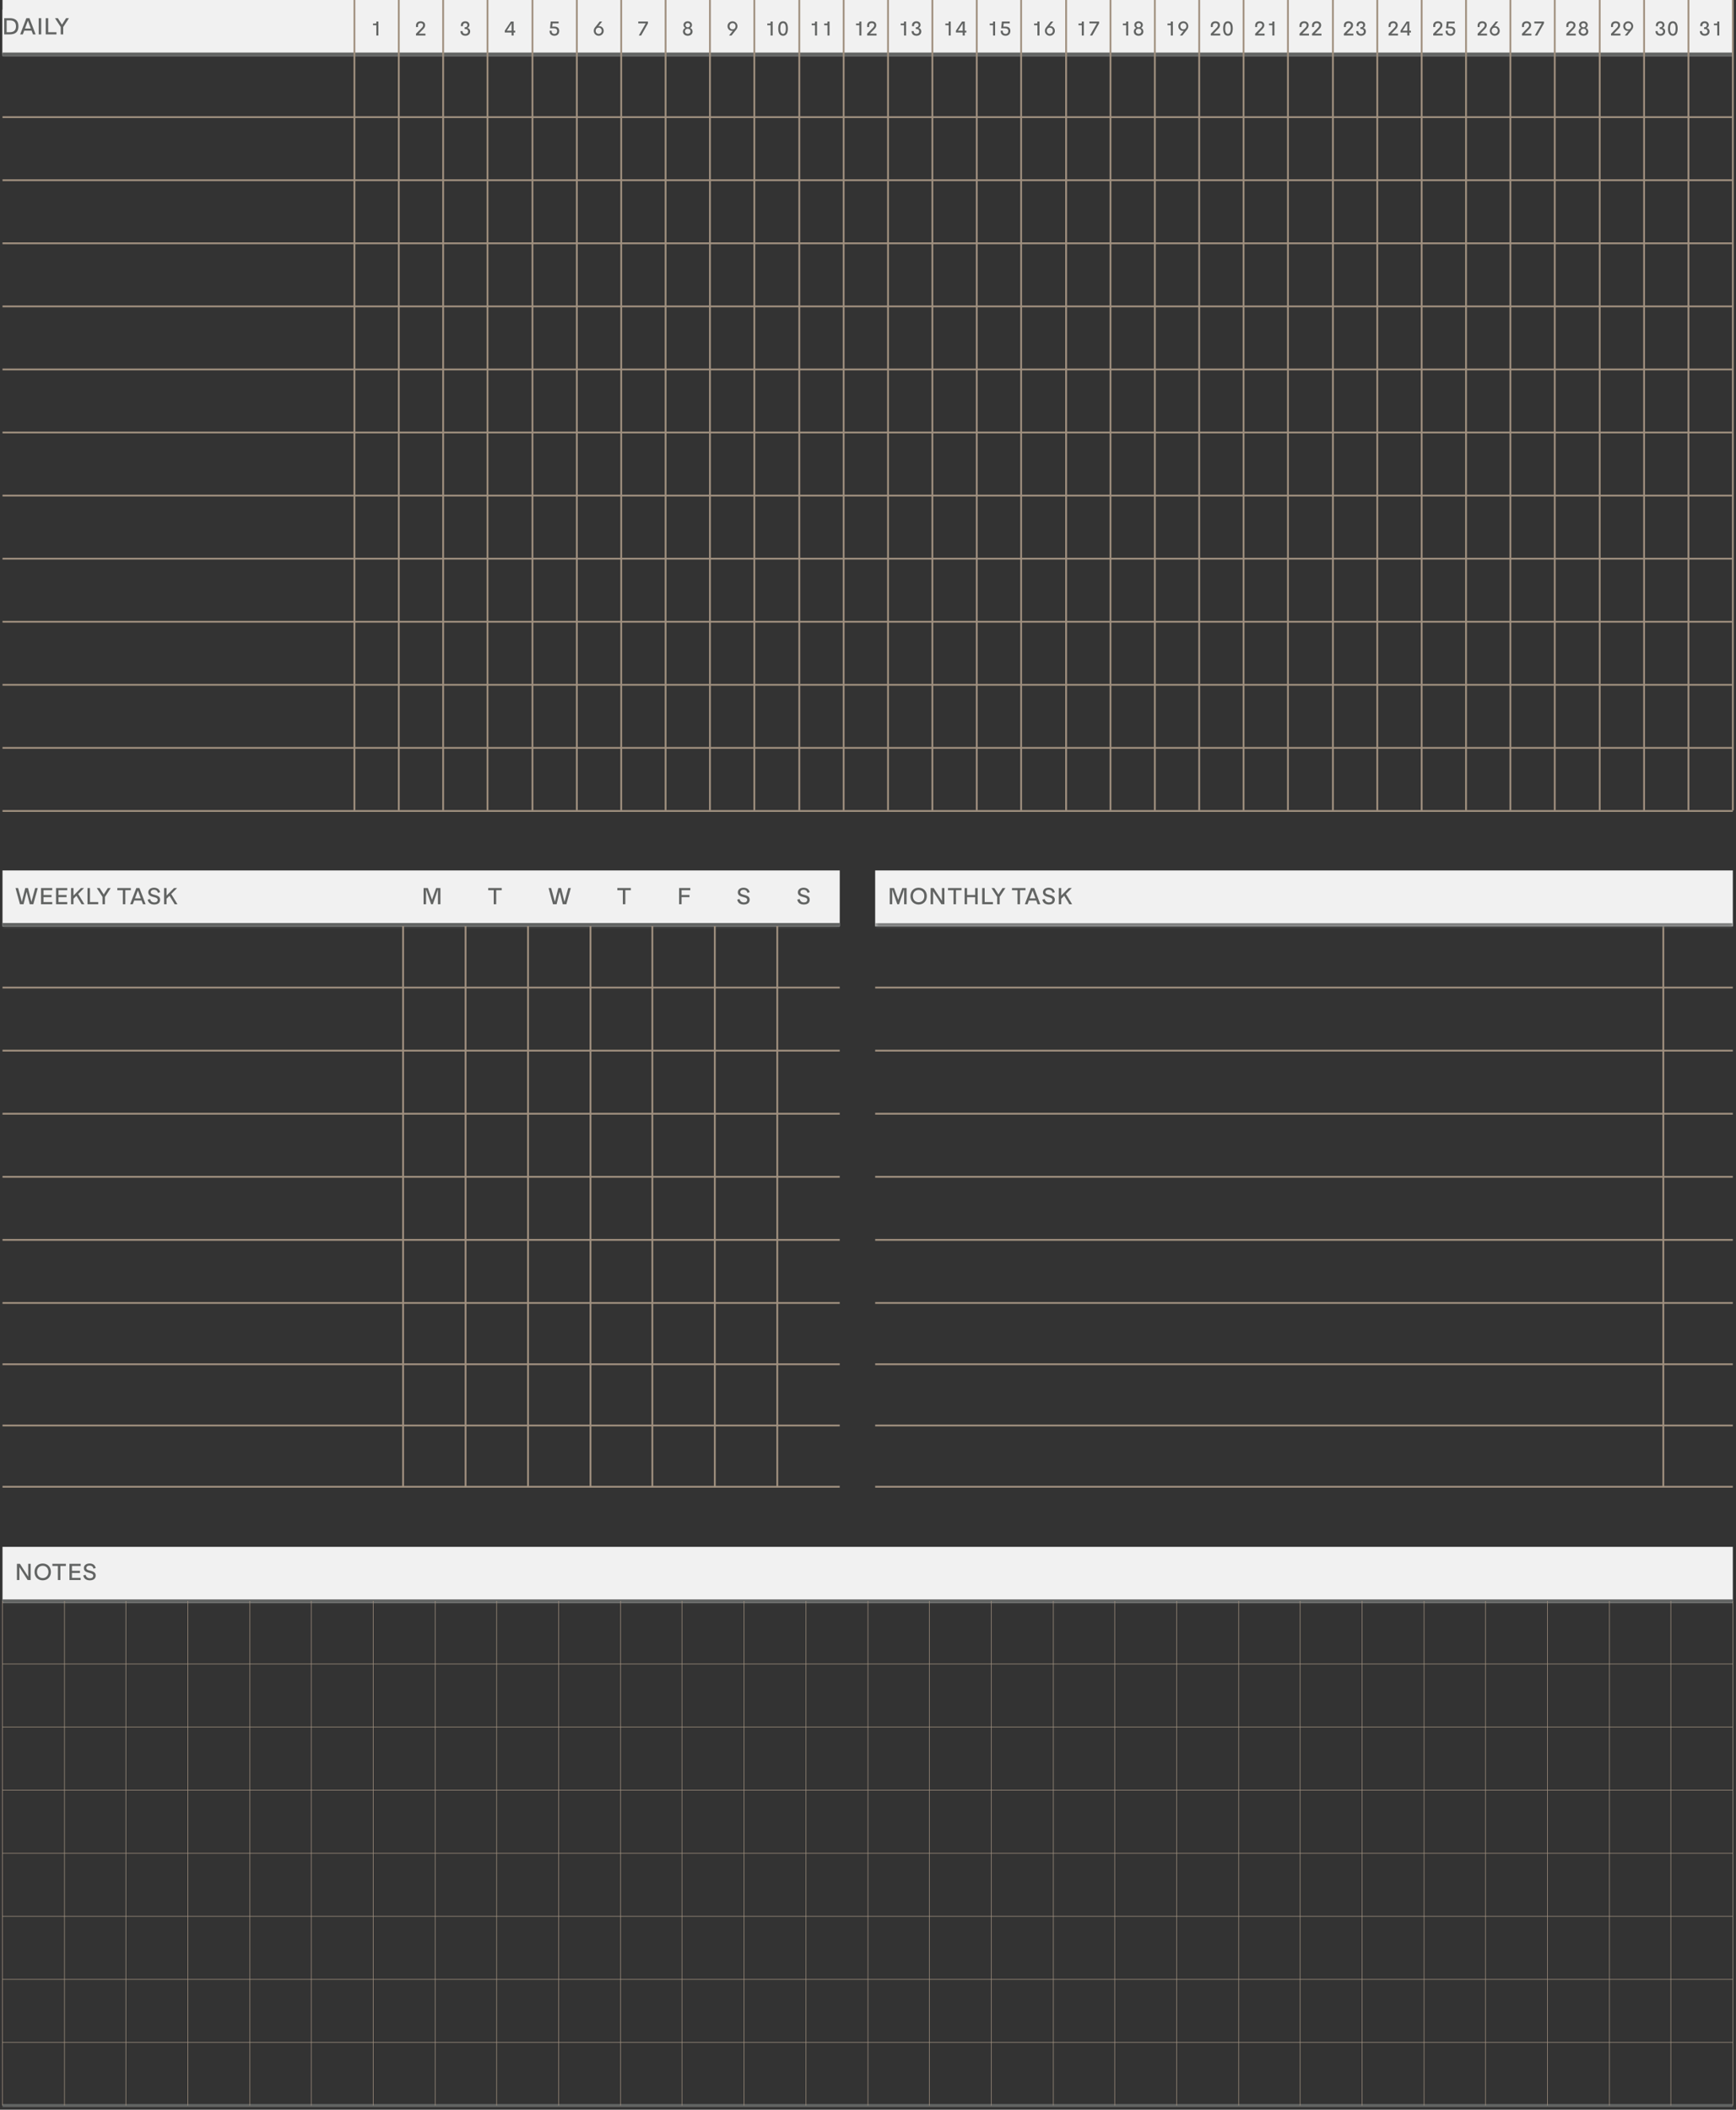 <svg width="558" height="678" viewBox="0 0 558 678" fill="none" xmlns="http://www.w3.org/2000/svg">
<rect x="0" y="0" width="558" height="678" fill="#333333" stroke="none"/>
<rect x="0.804" y="3.089" width="549.614" height="14.093" fill="#F1F1F1"/>
<mask id="path-2-inside-1_526_4118" fill="white">
<path d="M0.804 0H556.981V17.954H0.804V0Z"/>
</mask>
<path d="M0.804 0H556.981V17.954H0.804V0Z" fill="#F1F1F1"/>
<path d="M556.981 16.988H0.804V18.919H556.981V16.988Z" fill="#626463" mask="url(#path-2-inside-1_526_4118)"/>
<path d="M0.805 17.375H556.982" stroke="#626463" stroke-width="0.965"/>
<path d="M0.805 37.646H556.982" stroke="#A0907F" stroke-width="0.579"/>
<path d="M0.805 57.916H556.982" stroke="#A0907F" stroke-width="0.579"/>
<path d="M0.805 78.186H556.982" stroke="#A0907F" stroke-width="0.579"/>
<path d="M0.805 98.457H556.982" stroke="#A0907F" stroke-width="0.579"/>
<path d="M0.805 118.727H556.982" stroke="#A0907F" stroke-width="0.579"/>
<path d="M0.805 138.997H556.982" stroke="#A0907F" stroke-width="0.579"/>
<path d="M0.805 159.268H556.982" stroke="#A0907F" stroke-width="0.579"/>
<path d="M0.805 179.538H556.982" stroke="#A0907F" stroke-width="0.579"/>
<path d="M0.805 199.808H556.982" stroke="#A0907F" stroke-width="0.579"/>
<path d="M0.805 220.078H556.982" stroke="#A0907F" stroke-width="0.579"/>
<path d="M0.805 240.349H556.982" stroke="#A0907F" stroke-width="0.579"/>
<path d="M0.805 260.619H556.982" stroke="#A0907F" stroke-width="0.579"/>
<path d="M3.113 11.055H1.344V5.842H3.113C4.958 5.842 5.931 6.653 5.931 8.445C5.931 10.252 4.943 11.055 3.113 11.055ZM2.14 6.545V10.352H3.113C4.433 10.352 5.136 9.757 5.136 8.445C5.136 7.116 4.402 6.545 3.113 6.545H2.14ZM11.451 11.055H10.601L10.153 9.85H7.783L7.335 11.055H6.485L8.47 5.842H9.466L11.451 11.055ZM8.972 6.645L8.03 9.178H9.906L8.972 6.645ZM13.243 11.055H12.447V5.842H13.243V11.055ZM18.148 11.055H14.696V5.842H15.492V10.352H18.148V11.055ZM21.24 5.842H22.166L20.313 8.692V11.055H19.518V8.676L17.672 5.842H18.591L19.919 7.92L21.24 5.842Z" fill="#626463"/>
<path d="M120.965 7.33V6.925H121.623V11.406H120.965V8.113H119.897V7.562H120.733C120.879 7.562 120.965 7.476 120.965 7.33Z" fill="#626463"/>
<path d="M136.023 9.361L134.602 10.815H136.747V11.406H133.712V10.835L135.532 8.989C135.837 8.677 135.996 8.425 135.996 8.113C135.996 7.688 135.704 7.429 135.226 7.429C134.669 7.429 134.35 7.728 134.35 8.292C134.35 8.405 134.363 8.518 134.39 8.644L133.752 8.731C133.726 8.558 133.706 8.405 133.706 8.259C133.706 7.369 134.27 6.838 135.2 6.838C136.056 6.838 136.647 7.323 136.647 8.093C136.647 8.531 136.488 8.89 136.023 9.361Z" fill="#626463"/>
<path d="M149.606 11.486C148.596 11.486 148.005 10.935 148.005 9.999H148.676C148.683 10.563 149.028 10.895 149.592 10.895C150.103 10.895 150.455 10.583 150.455 10.112C150.455 9.627 150.117 9.315 149.526 9.315H149.347V8.77H149.473C149.951 8.77 150.25 8.492 150.25 8.073C150.25 7.682 149.971 7.423 149.552 7.423C149.108 7.423 148.796 7.721 148.796 8.193C148.796 8.259 148.802 8.332 148.815 8.405L148.165 8.438C148.145 8.339 148.138 8.246 148.138 8.16C148.138 7.369 148.703 6.838 149.559 6.838C150.369 6.838 150.887 7.35 150.887 8C150.887 8.511 150.568 8.85 150.236 8.976C150.721 9.089 151.126 9.461 151.126 10.112C151.126 10.915 150.515 11.486 149.606 11.486Z" fill="#626463"/>
<path d="M165.093 9.866H165.604V10.45H165.093V11.406H164.435V10.45H162.251V9.859L164.21 6.925H165.093V9.866ZM164.435 7.516L162.915 9.866H164.435V7.516Z" fill="#626463"/>
<path d="M177.501 8.551H178.178C179.141 8.551 179.752 8.996 179.752 9.939C179.752 10.882 179.141 11.486 178.218 11.486C177.262 11.486 176.651 10.935 176.651 10.039V9.859H177.302V9.985C177.302 10.556 177.634 10.895 178.231 10.895C178.769 10.895 179.094 10.517 179.094 9.979C179.094 9.275 178.53 9.096 177.972 9.096H176.804L177.023 6.925H179.553V7.509H177.614L177.501 8.551Z" fill="#626463"/>
<path d="M192.585 8.405C193.395 8.405 194.052 9.029 194.052 9.912C194.052 10.802 193.329 11.486 192.439 11.486C191.536 11.486 190.852 10.775 190.852 9.906C190.852 9.514 190.985 9.142 191.257 8.804L192.758 6.925H193.554L192.333 8.425C192.419 8.412 192.499 8.405 192.585 8.405ZM193.408 9.899C193.415 9.335 193.023 8.89 192.432 8.89C191.861 8.89 191.476 9.315 191.47 9.886C191.456 10.437 191.835 10.895 192.426 10.895C192.997 10.895 193.402 10.45 193.408 9.899Z" fill="#626463"/>
<path d="M205.159 7.509V6.925H208.273V7.509L206.089 11.406H205.332L207.556 7.509H205.159Z" fill="#626463"/>
<path d="M221.066 11.486C220.176 11.486 219.519 10.941 219.519 10.132C219.519 9.594 219.817 9.175 220.289 8.976C219.93 8.79 219.698 8.445 219.698 8.02C219.698 7.336 220.276 6.838 221.066 6.838C221.849 6.838 222.427 7.343 222.427 8.02C222.427 8.445 222.194 8.784 221.849 8.976C222.321 9.182 222.613 9.6 222.613 10.132C222.613 10.941 221.955 11.486 221.066 11.486ZM221.066 8.784C221.491 8.784 221.803 8.478 221.803 8.08C221.803 7.688 221.484 7.403 221.066 7.403C220.641 7.403 220.329 7.688 220.329 8.08C220.329 8.485 220.641 8.784 221.066 8.784ZM221.066 10.895C221.577 10.895 221.955 10.55 221.955 10.058C221.955 9.56 221.584 9.235 221.066 9.235C220.548 9.235 220.176 9.56 220.176 10.058C220.176 10.55 220.554 10.895 221.066 10.895Z" fill="#626463"/>
<path d="M235.457 6.845C236.36 6.845 237.044 7.555 237.044 8.425C237.044 8.817 236.911 9.182 236.639 9.527L235.139 11.406H234.342L235.557 9.906C235.477 9.919 235.391 9.926 235.311 9.926C234.501 9.926 233.844 9.295 233.844 8.412C233.844 7.529 234.568 6.845 235.457 6.845ZM236.427 8.445C236.44 7.894 236.061 7.429 235.471 7.429C234.9 7.429 234.495 7.881 234.488 8.425C234.481 8.989 234.873 9.441 235.464 9.441C236.035 9.441 236.42 9.009 236.427 8.445Z" fill="#626463"/>
<path d="M247.697 7.33V6.925H248.355V11.406H247.697V8.113H246.628V7.562H247.465C247.611 7.562 247.697 7.476 247.697 7.33ZM251.699 11.486C250.703 11.486 250.152 10.716 250.152 9.162C250.152 7.602 250.696 6.838 251.699 6.838C252.695 6.838 253.246 7.602 253.246 9.162C253.246 10.709 252.695 11.486 251.699 11.486ZM251.699 10.895C252.263 10.895 252.589 10.344 252.589 9.162C252.589 7.974 252.27 7.436 251.699 7.436C251.128 7.436 250.809 7.967 250.809 9.162C250.809 10.351 251.134 10.895 251.699 10.895Z" fill="#626463"/>
<path d="M261.959 7.33V6.925H262.616V11.406H261.959V8.113H260.89V7.562H261.727C261.873 7.562 261.959 7.476 261.959 7.33ZM265.974 7.33V6.925H266.631V11.406H265.974V8.113H264.905V7.562H265.741C265.888 7.562 265.974 7.476 265.974 7.33Z" fill="#626463"/>
<path d="M276.219 7.33V6.925H276.876V11.406H276.219V8.113H275.15V7.562H275.986C276.133 7.562 276.219 7.476 276.219 7.33ZM281.03 9.361L279.61 10.815H281.754V11.406H278.72V10.835L280.539 8.989C280.844 8.677 281.004 8.425 281.004 8.113C281.004 7.688 280.712 7.429 280.234 7.429C279.676 7.429 279.357 7.728 279.357 8.292C279.357 8.405 279.37 8.518 279.397 8.644L278.76 8.731C278.733 8.558 278.713 8.405 278.713 8.259C278.713 7.369 279.278 6.838 280.207 6.838C281.064 6.838 281.654 7.323 281.654 8.093C281.654 8.531 281.495 8.89 281.03 9.361Z" fill="#626463"/>
<path d="M290.578 7.33V6.925H291.236V11.406H290.578V8.113H289.509V7.562H290.346C290.492 7.562 290.578 7.476 290.578 7.33ZM294.613 11.486C293.604 11.486 293.013 10.935 293.013 9.999H293.683C293.69 10.563 294.035 10.895 294.6 10.895C295.111 10.895 295.463 10.583 295.463 10.112C295.463 9.627 295.124 9.315 294.533 9.315H294.354V8.77H294.48C294.958 8.77 295.257 8.492 295.257 8.073C295.257 7.682 294.978 7.423 294.56 7.423C294.115 7.423 293.803 7.721 293.803 8.193C293.803 8.259 293.81 8.332 293.823 8.405L293.172 8.438C293.152 8.339 293.146 8.246 293.146 8.16C293.146 7.369 293.71 6.838 294.566 6.838C295.376 6.838 295.894 7.35 295.894 8C295.894 8.511 295.576 8.85 295.244 8.976C295.728 9.089 296.133 9.461 296.133 10.112C296.133 10.915 295.523 11.486 294.613 11.486Z" fill="#626463"/>
<path d="M304.937 7.33V6.925H305.594V11.406H304.937V8.113H303.868V7.562H304.704C304.85 7.562 304.937 7.476 304.937 7.33ZM310.1 9.866H310.611V10.45H310.1V11.406H309.443V10.45H307.258V9.859L309.217 6.925H310.1V9.866ZM309.443 7.516L307.922 9.866H309.443V7.516Z" fill="#626463"/>
<path d="M319.197 7.33V6.925H319.855V11.406H319.197V8.113H318.128V7.562H318.965C319.111 7.562 319.197 7.476 319.197 7.33ZM322.508 8.551H323.186C324.148 8.551 324.759 8.996 324.759 9.939C324.759 10.882 324.148 11.486 323.225 11.486C322.269 11.486 321.658 10.935 321.658 10.039V9.859H322.309V9.985C322.309 10.556 322.641 10.895 323.239 10.895C323.776 10.895 324.102 10.517 324.102 9.979C324.102 9.275 323.537 9.096 322.98 9.096H321.811L322.03 6.925H324.56V7.509H322.621L322.508 8.551Z" fill="#626463"/>
<path d="M333.459 7.33V6.925H334.116V11.406H333.459V8.113H332.39V7.562H333.227C333.373 7.562 333.459 7.476 333.459 7.33ZM337.593 8.405C338.403 8.405 339.061 9.029 339.061 9.912C339.061 10.802 338.337 11.486 337.447 11.486C336.544 11.486 335.86 10.775 335.86 9.906C335.86 9.514 335.993 9.142 336.265 8.804L337.766 6.925H338.563L337.341 8.425C337.427 8.412 337.507 8.405 337.593 8.405ZM338.417 9.899C338.423 9.335 338.032 8.89 337.441 8.89C336.87 8.89 336.485 9.315 336.478 9.886C336.465 10.437 336.843 10.895 337.434 10.895C338.005 10.895 338.41 10.45 338.417 9.899Z" fill="#626463"/>
<path d="M347.72 7.33V6.925H348.377V11.406H347.72V8.113H346.651V7.562H347.487C347.634 7.562 347.72 7.476 347.72 7.33ZM350.168 7.509V6.925H353.282V7.509L351.097 11.406H350.34L352.565 7.509H350.168Z" fill="#626463"/>
<path d="M361.981 7.33V6.925H362.638V11.406H361.981V8.113H360.912V7.562H361.748C361.894 7.562 361.981 7.476 361.981 7.33ZM365.975 11.486C365.086 11.486 364.428 10.941 364.428 10.132C364.428 9.594 364.727 9.175 365.199 8.976C364.84 8.79 364.608 8.445 364.608 8.02C364.608 7.336 365.185 6.838 365.975 6.838C366.759 6.838 367.336 7.343 367.336 8.02C367.336 8.445 367.104 8.784 366.759 8.976C367.23 9.182 367.522 9.6 367.522 10.132C367.522 10.941 366.865 11.486 365.975 11.486ZM365.975 8.784C366.4 8.784 366.712 8.478 366.712 8.08C366.712 7.688 366.394 7.403 365.975 7.403C365.55 7.403 365.238 7.688 365.238 8.08C365.238 8.485 365.55 8.784 365.975 8.784ZM365.975 10.895C366.487 10.895 366.865 10.55 366.865 10.058C366.865 9.56 366.493 9.235 365.975 9.235C365.458 9.235 365.086 9.56 365.086 10.058C365.086 10.55 365.464 10.895 365.975 10.895Z" fill="#626463"/>
<path d="M376.339 7.33V6.925H376.996V11.406H376.339V8.113H375.27V7.562H376.107C376.253 7.562 376.339 7.476 376.339 7.33ZM380.367 6.845C381.27 6.845 381.954 7.555 381.954 8.425C381.954 8.817 381.821 9.182 381.549 9.527L380.048 11.406H379.252L380.467 9.906C380.387 9.919 380.301 9.926 380.221 9.926C379.411 9.926 378.754 9.295 378.754 8.412C378.754 7.529 379.477 6.845 380.367 6.845ZM381.336 8.445C381.35 7.894 380.971 7.429 380.38 7.429C379.809 7.429 379.404 7.881 379.398 8.425C379.391 8.989 379.783 9.441 380.374 9.441C380.945 9.441 381.33 9.009 381.336 8.445Z" fill="#626463"/>
<path d="M391.494 9.361L390.073 10.815H392.218V11.406H389.184V10.835L391.003 8.989C391.308 8.677 391.468 8.425 391.468 8.113C391.468 7.688 391.175 7.429 390.697 7.429C390.14 7.429 389.821 7.728 389.821 8.292C389.821 8.405 389.834 8.518 389.861 8.644L389.223 8.731C389.197 8.558 389.177 8.405 389.177 8.259C389.177 7.369 389.741 6.838 390.671 6.838C391.527 6.838 392.118 7.323 392.118 8.093C392.118 8.531 391.959 8.89 391.494 9.361ZM394.699 11.486C393.703 11.486 393.152 10.716 393.152 9.162C393.152 7.602 393.696 6.838 394.699 6.838C395.695 6.838 396.246 7.602 396.246 9.162C396.246 10.709 395.695 11.486 394.699 11.486ZM394.699 10.895C395.263 10.895 395.589 10.344 395.589 9.162C395.589 7.974 395.27 7.436 394.699 7.436C394.128 7.436 393.809 7.967 393.809 9.162C393.809 10.351 394.134 10.895 394.699 10.895Z" fill="#626463"/>
<path d="M405.756 9.361L404.335 10.815H406.479V11.406H403.445V10.835L405.264 8.989C405.57 8.677 405.729 8.425 405.729 8.113C405.729 7.688 405.437 7.429 404.959 7.429C404.401 7.429 404.083 7.728 404.083 8.292C404.083 8.405 404.096 8.518 404.123 8.644L403.485 8.731C403.459 8.558 403.439 8.405 403.439 8.259C403.439 7.369 404.003 6.838 404.933 6.838C405.789 6.838 406.38 7.323 406.38 8.093C406.38 8.531 406.221 8.89 405.756 9.361ZM408.974 7.33V6.925H409.631V11.406H408.974V8.113H407.905V7.562H408.741C408.888 7.562 408.974 7.476 408.974 7.33Z" fill="#626463"/>
<path d="M420.017 9.361L418.596 10.815H420.74V11.406H417.706V10.835L419.525 8.989C419.831 8.677 419.99 8.425 419.99 8.113C419.99 7.688 419.698 7.429 419.22 7.429C418.662 7.429 418.343 7.728 418.343 8.292C418.343 8.405 418.357 8.518 418.383 8.644L417.746 8.731C417.719 8.558 417.699 8.405 417.699 8.259C417.699 7.369 418.264 6.838 419.193 6.838C420.05 6.838 420.641 7.323 420.641 8.093C420.641 8.531 420.481 8.89 420.017 9.361ZM424.031 9.361L422.61 10.815H424.755V11.406H421.721V10.835L423.54 8.989C423.845 8.677 424.005 8.425 424.005 8.113C424.005 7.688 423.713 7.429 423.235 7.429C422.677 7.429 422.358 7.728 422.358 8.292C422.358 8.405 422.371 8.518 422.398 8.644L421.761 8.731C421.734 8.558 421.714 8.405 421.714 8.259C421.714 7.369 422.279 6.838 423.208 6.838C424.065 6.838 424.655 7.323 424.655 8.093C424.655 8.531 424.496 8.89 424.031 9.361Z" fill="#626463"/>
<path d="M434.277 9.361L432.856 10.815H435.001V11.406H431.967V10.835L433.786 8.989C434.091 8.677 434.251 8.425 434.251 8.113C434.251 7.688 433.959 7.429 433.481 7.429C432.923 7.429 432.604 7.728 432.604 8.292C432.604 8.405 432.617 8.518 432.644 8.644L432.007 8.731C431.98 8.558 431.96 8.405 431.96 8.259C431.96 7.369 432.524 6.838 433.454 6.838C434.31 6.838 434.901 7.323 434.901 8.093C434.901 8.531 434.742 8.89 434.277 9.361ZM437.515 11.486C436.506 11.486 435.915 10.935 435.915 9.999H436.586C436.592 10.563 436.938 10.895 437.502 10.895C438.013 10.895 438.365 10.583 438.365 10.112C438.365 9.627 438.026 9.315 437.436 9.315H437.256V8.77H437.382C437.86 8.77 438.159 8.492 438.159 8.073C438.159 7.682 437.88 7.423 437.462 7.423C437.017 7.423 436.705 7.721 436.705 8.193C436.705 8.259 436.712 8.332 436.725 8.405L436.074 8.438C436.055 8.339 436.048 8.246 436.048 8.16C436.048 7.369 436.612 6.838 437.469 6.838C438.279 6.838 438.797 7.35 438.797 8C438.797 8.511 438.478 8.85 438.146 8.976C438.631 9.089 439.036 9.461 439.036 10.112C439.036 10.915 438.425 11.486 437.515 11.486Z" fill="#626463"/>
<path d="M448.637 9.361L447.216 10.815H449.36V11.406H446.326V10.835L448.145 8.989C448.451 8.677 448.61 8.425 448.61 8.113C448.61 7.688 448.318 7.429 447.84 7.429C447.282 7.429 446.964 7.728 446.964 8.292C446.964 8.405 446.977 8.518 447.003 8.644L446.366 8.731C446.339 8.558 446.32 8.405 446.32 8.259C446.32 7.369 446.884 6.838 447.813 6.838C448.67 6.838 449.261 7.323 449.261 8.093C449.261 8.531 449.101 8.89 448.637 9.361ZM453.003 9.866H453.515V10.45H453.003V11.406H452.346V10.45H450.162V9.859L452.12 6.925H453.003V9.866ZM452.346 7.516L450.826 9.866H452.346V7.516Z" fill="#626463"/>
<path d="M462.995 9.361L461.574 10.815H463.719V11.406H460.685V10.835L462.504 8.989C462.809 8.677 462.969 8.425 462.969 8.113C462.969 7.688 462.676 7.429 462.198 7.429C461.641 7.429 461.322 7.728 461.322 8.292C461.322 8.405 461.335 8.518 461.362 8.644L460.724 8.731C460.698 8.558 460.678 8.405 460.678 8.259C460.678 7.369 461.242 6.838 462.172 6.838C463.028 6.838 463.619 7.323 463.619 8.093C463.619 8.531 463.46 8.89 462.995 9.361ZM465.509 8.551H466.187C467.149 8.551 467.76 8.996 467.76 9.939C467.76 10.882 467.149 11.486 466.226 11.486C465.27 11.486 464.659 10.935 464.659 10.039V9.859H465.31V9.985C465.31 10.556 465.642 10.895 466.24 10.895C466.777 10.895 467.103 10.517 467.103 9.979C467.103 9.275 466.538 9.096 465.981 9.096H464.812L465.031 6.925H467.561V7.509H465.622L465.509 8.551Z" fill="#626463"/>
<path d="M477.256 9.361L475.835 10.815H477.979V11.406H474.945V10.835L476.764 8.989C477.07 8.677 477.229 8.425 477.229 8.113C477.229 7.688 476.937 7.429 476.459 7.429C475.901 7.429 475.583 7.728 475.583 8.292C475.583 8.405 475.596 8.518 475.623 8.644L474.985 8.731C474.959 8.558 474.939 8.405 474.939 8.259C474.939 7.369 475.503 6.838 476.433 6.838C477.289 6.838 477.88 7.323 477.88 8.093C477.88 8.531 477.721 8.89 477.256 9.361ZM480.593 8.405C481.403 8.405 482.061 9.029 482.061 9.912C482.061 10.802 481.337 11.486 480.447 11.486C479.544 11.486 478.86 10.775 478.86 9.906C478.86 9.514 478.993 9.142 479.265 8.804L480.766 6.925H481.563L480.341 8.425C480.427 8.412 480.507 8.405 480.593 8.405ZM481.417 9.899C481.423 9.335 481.032 8.89 480.441 8.89C479.87 8.89 479.485 9.315 479.478 9.886C479.465 10.437 479.843 10.895 480.434 10.895C481.005 10.895 481.41 10.45 481.417 9.899Z" fill="#626463"/>
<path d="M491.517 9.361L490.096 10.815H492.24V11.406H489.206V10.835L491.025 8.989C491.331 8.677 491.49 8.425 491.49 8.113C491.49 7.688 491.198 7.429 490.72 7.429C490.162 7.429 489.843 7.728 489.843 8.292C489.843 8.405 489.857 8.518 489.883 8.644L489.246 8.731C489.219 8.558 489.199 8.405 489.199 8.259C489.199 7.369 489.764 6.838 490.693 6.838C491.55 6.838 492.141 7.323 492.141 8.093C492.141 8.531 491.981 8.89 491.517 9.361ZM493.168 7.509V6.925H496.282V7.509L494.097 11.406H493.34L495.565 7.509H493.168Z" fill="#626463"/>
<path d="M505.777 9.361L504.356 10.815H506.501V11.406H503.467V10.835L505.286 8.989C505.591 8.677 505.751 8.425 505.751 8.113C505.751 7.688 505.459 7.429 504.981 7.429C504.423 7.429 504.104 7.728 504.104 8.292C504.104 8.405 504.117 8.518 504.144 8.644L503.507 8.731C503.48 8.558 503.46 8.405 503.46 8.259C503.46 7.369 504.024 6.838 504.954 6.838C505.81 6.838 506.401 7.323 506.401 8.093C506.401 8.531 506.242 8.89 505.777 9.361ZM508.975 11.486C508.086 11.486 507.428 10.941 507.428 10.132C507.428 9.594 507.727 9.175 508.199 8.976C507.84 8.79 507.608 8.445 507.608 8.02C507.608 7.336 508.185 6.838 508.975 6.838C509.759 6.838 510.336 7.343 510.336 8.02C510.336 8.445 510.104 8.784 509.759 8.976C510.23 9.182 510.522 9.6 510.522 10.132C510.522 10.941 509.865 11.486 508.975 11.486ZM508.975 8.784C509.4 8.784 509.712 8.478 509.712 8.08C509.712 7.688 509.394 7.403 508.975 7.403C508.55 7.403 508.238 7.688 508.238 8.08C508.238 8.485 508.55 8.784 508.975 8.784ZM508.975 10.895C509.487 10.895 509.865 10.55 509.865 10.058C509.865 9.56 509.493 9.235 508.975 9.235C508.458 9.235 508.086 9.56 508.086 10.058C508.086 10.55 508.464 10.895 508.975 10.895Z" fill="#626463"/>
<path d="M520.137 9.361L518.716 10.815H520.86V11.406H517.826V10.835L519.645 8.989C519.951 8.677 520.11 8.425 520.11 8.113C520.11 7.688 519.818 7.429 519.34 7.429C518.782 7.429 518.464 7.728 518.464 8.292C518.464 8.405 518.477 8.518 518.503 8.644L517.866 8.731C517.839 8.558 517.82 8.405 517.82 8.259C517.82 7.369 518.384 6.838 519.313 6.838C520.17 6.838 520.761 7.323 520.761 8.093C520.761 8.531 520.601 8.89 520.137 9.361ZM523.368 6.845C524.271 6.845 524.955 7.555 524.955 8.425C524.955 8.817 524.822 9.182 524.55 9.527L523.049 11.406H522.253L523.468 9.906C523.388 9.919 523.302 9.926 523.222 9.926C522.412 9.926 521.755 9.295 521.755 8.412C521.755 7.529 522.478 6.845 523.368 6.845ZM524.337 8.445C524.351 7.894 523.972 7.429 523.381 7.429C522.81 7.429 522.405 7.881 522.399 8.425C522.392 8.989 522.784 9.441 523.375 9.441C523.946 9.441 524.331 9.009 524.337 8.445Z" fill="#626463"/>
<path d="M533.718 11.486C532.709 11.486 532.118 10.935 532.118 9.999H532.789C532.795 10.563 533.141 10.895 533.705 10.895C534.216 10.895 534.568 10.583 534.568 10.112C534.568 9.627 534.229 9.315 533.639 9.315H533.459V8.77H533.585C534.063 8.77 534.362 8.492 534.362 8.073C534.362 7.682 534.083 7.423 533.665 7.423C533.22 7.423 532.908 7.721 532.908 8.193C532.908 8.259 532.915 8.332 532.928 8.405L532.277 8.438C532.258 8.339 532.251 8.246 532.251 8.16C532.251 7.369 532.815 6.838 533.672 6.838C534.482 6.838 535 7.35 535 8C535 8.511 534.681 8.85 534.349 8.976C534.834 9.089 535.239 9.461 535.239 10.112C535.239 10.915 534.628 11.486 533.718 11.486ZM537.7 11.486C536.704 11.486 536.153 10.716 536.153 9.162C536.153 7.602 536.697 6.838 537.7 6.838C538.696 6.838 539.247 7.602 539.247 9.162C539.247 10.709 538.696 11.486 537.7 11.486ZM537.7 10.895C538.264 10.895 538.59 10.344 538.59 9.162C538.59 7.974 538.271 7.436 537.7 7.436C537.129 7.436 536.81 7.967 536.81 9.162C536.81 10.351 537.135 10.895 537.7 10.895Z" fill="#626463"/>
<path d="M547.979 11.486C546.97 11.486 546.379 10.935 546.379 9.999H547.049C547.056 10.563 547.401 10.895 547.966 10.895C548.477 10.895 548.829 10.583 548.829 10.112C548.829 9.627 548.49 9.315 547.899 9.315H547.72V8.77H547.846C548.324 8.77 548.623 8.492 548.623 8.073C548.623 7.682 548.344 7.423 547.926 7.423C547.481 7.423 547.169 7.721 547.169 8.193C547.169 8.259 547.176 8.332 547.189 8.405L546.538 8.438C546.518 8.339 546.512 8.246 546.512 8.16C546.512 7.369 547.076 6.838 547.933 6.838C548.743 6.838 549.26 7.35 549.26 8C549.26 8.511 548.942 8.85 548.61 8.976C549.094 9.089 549.499 9.461 549.499 10.112C549.499 10.915 548.889 11.486 547.979 11.486ZM551.974 7.33V6.925H552.631V11.406H551.974V8.113H550.905V7.562H551.741C551.888 7.562 551.974 7.476 551.974 7.33Z" fill="#626463"/>
<path d="M113.915 0.001V260.426" stroke="#A0907F" stroke-width="0.579"/>
<path d="M128.176 0.001V260.426" stroke="#A0907F" stroke-width="0.579"/>
<path d="M142.438 0.001V260.426" stroke="#A0907F" stroke-width="0.579"/>
<path d="M156.698 0.001V260.426" stroke="#A0907F" stroke-width="0.579"/>
<path d="M171.154 0.001V260.426" stroke="#A0907F" stroke-width="0.579"/>
<path d="M185.415 0.001V260.426" stroke="#A0907F" stroke-width="0.579"/>
<path d="M199.676 0.001V260.426" stroke="#A0907F" stroke-width="0.579"/>
<path d="M213.938 0.001V260.426" stroke="#A0907F" stroke-width="0.579"/>
<path d="M228.198 0.001V260.426" stroke="#A0907F" stroke-width="0.579"/>
<path d="M242.459 0.001V260.426" stroke="#A0907F" stroke-width="0.579"/>
<path d="M256.916 0.001V260.426" stroke="#A0907F" stroke-width="0.579"/>
<path d="M271.176 0.001V260.426" stroke="#A0907F" stroke-width="0.579"/>
<path d="M285.438 0.001V260.426" stroke="#A0907F" stroke-width="0.579"/>
<path d="M299.698 0.001V260.426" stroke="#A0907F" stroke-width="0.579"/>
<path d="M313.959 0.001V260.426" stroke="#A0907F" stroke-width="0.579"/>
<path d="M328.221 0.001V260.426" stroke="#A0907F" stroke-width="0.579"/>
<path d="M342.677 0.001V260.426" stroke="#A0907F" stroke-width="0.579"/>
<path d="M356.938 0.001V260.426" stroke="#A0907F" stroke-width="0.579"/>
<path d="M371.198 0.001V260.426" stroke="#A0907F" stroke-width="0.579"/>
<path d="M385.459 0.001V260.426" stroke="#A0907F" stroke-width="0.579"/>
<path d="M399.721 0.001V260.426" stroke="#A0907F" stroke-width="0.579"/>
<path d="M413.981 0.001V260.426" stroke="#A0907F" stroke-width="0.579"/>
<path d="M428.438 0.001V260.426" stroke="#A0907F" stroke-width="0.579"/>
<path d="M442.699 0.001V260.426" stroke="#A0907F" stroke-width="0.579"/>
<path d="M456.96 0.001V260.426" stroke="#A0907F" stroke-width="0.579"/>
<path d="M471.221 0.001V260.426" stroke="#A0907F" stroke-width="0.579"/>
<path d="M485.481 0.001V260.426" stroke="#A0907F" stroke-width="0.579"/>
<path d="M499.742 0.001V260.426" stroke="#A0907F" stroke-width="0.579"/>
<path d="M514.199 0.001V260.426" stroke="#A0907F" stroke-width="0.579"/>
<path d="M528.46 0.001V260.426" stroke="#A0907F" stroke-width="0.579"/>
<path d="M542.721 0.001V260.426" stroke="#A0907F" stroke-width="0.579"/>
<path d="M556.981 0.001V260.426" stroke="#A0907F" stroke-width="0.579"/>
<mask id="path-81-inside-2_526_4118" fill="white">
<path d="M0.804 279.73H269.916V297.684H0.804V279.73Z"/>
</mask>
<path d="M0.804 279.73H269.916V297.684H0.804V279.73Z" fill="#F1F1F1"/>
<path d="M269.916 296.718H0.804V298.649H269.916V296.718Z" fill="#626463" mask="url(#path-81-inside-2_526_4118)"/>
<path d="M129.568 297.104V477.993" stroke="#A0907F" stroke-width="0.579"/>
<path d="M149.646 297.104V477.993" stroke="#A0907F" stroke-width="0.579"/>
<path d="M169.723 297.104V477.993" stroke="#A0907F" stroke-width="0.579"/>
<path d="M189.8 297.104V477.993" stroke="#A0907F" stroke-width="0.579"/>
<path d="M209.684 297.104V477.993" stroke="#A0907F" stroke-width="0.579"/>
<path d="M229.762 297.104V477.993" stroke="#A0907F" stroke-width="0.579"/>
<path d="M249.839 297.104V477.993" stroke="#A0907F" stroke-width="0.579"/>
<path d="M0.805 297.104H269.917" stroke="#626463" stroke-width="0.965"/>
<path d="M0.805 317.375H269.917" stroke="#A0907F" stroke-width="0.579"/>
<path d="M0.805 337.645H269.917" stroke="#A0907F" stroke-width="0.579"/>
<path d="M0.805 357.915H269.917" stroke="#A0907F" stroke-width="0.579"/>
<path d="M0.805 378.185H269.917" stroke="#A0907F" stroke-width="0.579"/>
<path d="M0.805 398.456H269.917" stroke="#A0907F" stroke-width="0.579"/>
<path d="M0.805 418.726H269.917" stroke="#A0907F" stroke-width="0.579"/>
<path d="M0.805 438.417H269.917" stroke="#A0907F" stroke-width="0.579"/>
<path d="M0.805 458.108H269.917" stroke="#A0907F" stroke-width="0.579"/>
<path d="M0.805 477.799H269.917" stroke="#A0907F" stroke-width="0.579"/>
<path d="M10.101 289.826L11.313 285.378H12.139L10.711 290.591H9.56L8.564 286.599L7.568 290.591H6.417L4.989 285.378H5.815L7.02 289.811L8.124 285.378H8.996L10.101 289.826ZM16.795 285.378V286.081H13.985V287.618H16.564V288.313H13.985V289.888H16.795V290.591H13.189V285.378H16.795ZM21.616 285.378V286.081H18.805V287.618H21.384V288.313H18.805V289.888H21.616V290.591H18.009V285.378H21.616ZM27.123 290.591H26.235L24.575 287.865L23.625 288.822V290.591H22.83V285.378H23.625V287.811L26.026 285.378H27.023L25.123 287.301L27.123 290.591ZM31.577 290.591H28.125V285.378H28.92V289.888H31.577V290.591ZM34.668 285.378H35.595L33.742 288.228V290.591H32.946V288.212L31.101 285.378H32.02L33.348 287.456L34.668 285.378ZM37.703 285.378H42.051V286.081H40.275V290.591H39.48V286.081H37.703V285.378ZM46.803 290.591H45.953L45.505 289.386H43.135L42.687 290.591H41.837L43.822 285.378H44.818L46.803 290.591ZM44.324 286.182L43.382 288.714H45.258L44.324 286.182ZM49.577 290.683C48.395 290.683 47.631 290.104 47.476 289.093L48.241 288.907C48.356 289.602 48.866 290.012 49.623 290.012C50.287 290.012 50.673 289.687 50.673 289.185C50.673 288.583 50.063 288.452 49.391 288.282C48.581 288.066 47.661 287.811 47.661 286.753C47.661 285.88 48.387 285.278 49.507 285.278C50.449 285.278 51.252 285.703 51.461 286.745L50.743 286.931C50.596 286.228 50.125 285.942 49.507 285.942C48.851 285.942 48.449 286.251 48.449 286.73C48.449 287.278 49.005 287.409 49.7 287.579C50.519 287.78 51.468 288.073 51.468 289.1C51.468 290.081 50.804 290.683 49.577 290.683ZM57.034 290.591H56.146L54.486 287.865L53.536 288.822V290.591H52.74V285.378H53.536V287.811L55.937 285.378H56.933L55.034 287.301L57.034 290.591Z" fill="#626463"/>
<path d="M138.86 289.146L140.196 285.378H141.563V290.59H140.767V285.81L139.138 290.59H138.574L136.945 285.81V290.59H136.15V285.378H137.516L138.86 289.146Z" fill="#626463"/>
<path d="M156.921 285.378H161.268V286.081H159.492V290.59H158.697V286.081H156.921V285.378Z" fill="#626463"/>
<path d="M181.437 289.826L182.65 285.378H183.476L182.047 290.59H180.897L179.901 286.598L178.904 290.59H177.754L176.325 285.378H177.152L178.356 289.81L179.46 285.378H180.333L181.437 289.826Z" fill="#626463"/>
<path d="M198.427 285.378H202.774V286.081H200.998V290.59H200.203V286.081H198.427V285.378Z" fill="#626463"/>
<path d="M221.888 285.378V286.081H219.077V287.617H221.61V288.312H219.077V290.59H218.281V285.378H221.888Z" fill="#626463"/>
<path d="M239.073 290.683C237.891 290.683 237.127 290.104 236.972 289.092L237.737 288.907C237.853 289.602 238.362 290.011 239.119 290.011C239.783 290.011 240.169 289.687 240.169 289.185C240.169 288.583 239.559 288.451 238.887 288.281C238.077 288.065 237.158 287.81 237.158 286.752C237.158 285.88 237.884 285.278 239.003 285.278C239.945 285.278 240.748 285.702 240.957 286.745L240.239 286.93C240.092 286.227 239.621 285.942 239.003 285.942C238.347 285.942 237.945 286.251 237.945 286.729C237.945 287.278 238.501 287.409 239.196 287.579C240.015 287.78 240.965 288.073 240.965 289.1C240.965 290.081 240.301 290.683 239.073 290.683Z" fill="#626463"/>
<path d="M258.377 290.683C257.196 290.683 256.432 290.104 256.277 289.092L257.042 288.907C257.157 289.602 257.667 290.011 258.424 290.011C259.088 290.011 259.474 289.687 259.474 289.185C259.474 288.583 258.864 288.451 258.192 288.281C257.381 288.065 256.462 287.81 256.462 286.752C256.462 285.88 257.188 285.278 258.308 285.278C259.25 285.278 260.053 285.702 260.262 286.745L259.543 286.93C259.397 286.227 258.926 285.942 258.308 285.942C257.652 285.942 257.25 286.251 257.25 286.729C257.25 287.278 257.806 287.409 258.501 287.579C259.32 287.78 260.269 288.073 260.269 289.1C260.269 290.081 259.605 290.683 258.377 290.683Z" fill="#626463"/>
<path d="M534.635 297.104V477.992" stroke="#A0907F" stroke-width="0.579"/>
<path d="M281.307 297.104H556.982" stroke="#626463" stroke-width="0.965"/>
<path d="M281.307 317.374H556.982" stroke="#A0907F" stroke-width="0.579"/>
<path d="M281.307 337.644H556.982" stroke="#A0907F" stroke-width="0.579"/>
<path d="M281.307 357.915H556.982" stroke="#A0907F" stroke-width="0.579"/>
<path d="M281.307 378.185H556.982" stroke="#A0907F" stroke-width="0.579"/>
<path d="M281.307 398.455H556.982" stroke="#A0907F" stroke-width="0.579"/>
<path d="M281.307 418.725H556.982" stroke="#A0907F" stroke-width="0.579"/>
<path d="M281.307 438.416H556.982" stroke="#A0907F" stroke-width="0.579"/>
<path d="M281.307 458.107H556.982" stroke="#A0907F" stroke-width="0.579"/>
<path d="M281.307 477.798H556.982" stroke="#A0907F" stroke-width="0.579"/>
<mask id="path-119-inside-3_526_4118" fill="white">
<path d="M281.306 279.73H556.981V297.684H281.306V279.73Z"/>
</mask>
<path d="M281.306 279.73H556.981V297.684H281.306V279.73Z" fill="#F1F1F1"/>
<path d="M556.981 296.718H281.306V298.649H556.981V296.718Z" fill="#626463" mask="url(#path-119-inside-3_526_4118)"/>
<path d="M288.702 289.146L290.038 285.378H291.405V290.59H290.61V285.81L288.98 290.59H288.417L286.787 285.81V290.59H285.992V285.378H287.359L288.702 289.146ZM295.272 290.683C293.728 290.683 292.639 289.586 292.639 287.98C292.639 286.382 293.728 285.278 295.272 285.278C296.817 285.278 297.906 286.382 297.906 287.98C297.906 289.586 296.817 290.683 295.272 290.683ZM295.272 289.949C296.354 289.949 297.11 289.162 297.11 287.98C297.11 286.807 296.354 286.011 295.272 286.011C294.191 286.011 293.435 286.807 293.435 287.98C293.435 289.162 294.191 289.949 295.272 289.949ZM302.761 289.509V285.378H303.556V290.59H302.583L299.927 286.436V290.59H299.131V285.378H300.097L302.761 289.509ZM304.71 285.378H309.058V286.081H307.281V290.59H306.486V286.081H304.71V285.378ZM310.849 290.59H310.054V285.378H310.849V287.61H313.451V285.378H314.247V290.59H313.451V288.312H310.849V290.59ZM319.155 290.59H315.703V285.378H316.499V289.888H319.155V290.59ZM322.247 285.378H323.173L321.32 288.227V290.59H320.525V288.212L318.679 285.378H319.598L320.926 287.455L322.247 285.378ZM325.282 285.378H329.629V286.081H327.853V290.59H327.058V286.081H325.282V285.378ZM334.381 290.59H333.532L333.084 289.386H330.713L330.265 290.59H329.416L331.4 285.378H332.397L334.381 290.59ZM331.902 286.181L330.96 288.714H332.837L331.902 286.181ZM337.155 290.683C335.974 290.683 335.209 290.104 335.055 289.092L335.819 288.907C335.935 289.602 336.445 290.011 337.201 290.011C337.866 290.011 338.252 289.687 338.252 289.185C338.252 288.583 337.642 288.451 336.97 288.281C336.159 288.065 335.24 287.81 335.24 286.752C335.24 285.88 335.966 285.278 337.086 285.278C338.028 285.278 338.831 285.702 339.039 286.745L338.321 286.93C338.174 286.227 337.703 285.942 337.086 285.942C336.429 285.942 336.028 286.251 336.028 286.729C336.028 287.278 336.584 287.409 337.279 287.579C338.097 287.78 339.047 288.073 339.047 289.1C339.047 290.081 338.383 290.683 337.155 290.683ZM344.612 290.59H343.724L342.064 287.864L341.114 288.822V290.59H340.319V285.378H341.114V287.81L343.516 285.378H344.512L342.612 287.301L344.612 290.59Z" fill="#626463"/>
<mask id="path-122-inside-4_526_4118" fill="white">
<path d="M0.804 497.104H556.981V515.057H0.804V497.104Z"/>
</mask>
<path d="M0.804 497.104H556.981V515.057H0.804V497.104Z" fill="#F1F1F1"/>
<path d="M556.981 514.092H0.804V516.022H556.981V514.092Z" fill="#626463" mask="url(#path-122-inside-4_526_4118)"/>
<path d="M0.804 514.479H556.981" stroke="#626463" stroke-width="0.965"/>
<path d="M0.804 534.749H556.981" stroke="#A0907F" stroke-width="0.193"/>
<path d="M0.804 555.02H556.981" stroke="#A0907F" stroke-width="0.193"/>
<path d="M0.804 575.29H556.981" stroke="#A0907F" stroke-width="0.193"/>
<path d="M0.804 595.56H556.981" stroke="#A0907F" stroke-width="0.193"/>
<path d="M0.804 615.831H556.981" stroke="#A0907F" stroke-width="0.193"/>
<path d="M0.804 636.101H556.981" stroke="#A0907F" stroke-width="0.193"/>
<path d="M0.804 656.371H556.981" stroke="#A0907F" stroke-width="0.193"/>
<path d="M0.804 676.641H556.981" stroke="#626463" stroke-width="0.965"/>
<path d="M0.804 514.479V676.641" stroke="#A0907F" stroke-width="0.193"/>
<path d="M20.73 514.479V676.641" stroke="#A0907F" stroke-width="0.193"/>
<path d="M40.461 514.479V676.641" stroke="#A0907F" stroke-width="0.193"/>
<path d="M60.388 514.479V676.641" stroke="#A0907F" stroke-width="0.193"/>
<path d="M80.314 514.479V676.641" stroke="#A0907F" stroke-width="0.193"/>
<path d="M100.045 514.479V676.641" stroke="#A0907F" stroke-width="0.193"/>
<path d="M119.971 514.479V676.641" stroke="#A0907F" stroke-width="0.193"/>
<path d="M139.897 514.479V676.641" stroke="#A0907F" stroke-width="0.193"/>
<path d="M159.628 514.479V676.641" stroke="#A0907F" stroke-width="0.193"/>
<path d="M179.555 514.479V676.641" stroke="#A0907F" stroke-width="0.193"/>
<path d="M199.48 514.479V676.641" stroke="#A0907F" stroke-width="0.193"/>
<path d="M219.212 514.479V676.641" stroke="#A0907F" stroke-width="0.193"/>
<path d="M239.138 514.479V676.641" stroke="#A0907F" stroke-width="0.193"/>
<path d="M259.064 514.479V676.641" stroke="#A0907F" stroke-width="0.193"/>
<path d="M278.99 514.479V676.641" stroke="#A0907F" stroke-width="0.193"/>
<path d="M298.722 514.479V676.641" stroke="#A0907F" stroke-width="0.193"/>
<path d="M318.647 514.479V676.641" stroke="#A0907F" stroke-width="0.193"/>
<path d="M338.574 514.479V676.641" stroke="#A0907F" stroke-width="0.193"/>
<path d="M358.305 514.479V676.641" stroke="#A0907F" stroke-width="0.193"/>
<path d="M378.23 514.479V676.641" stroke="#A0907F" stroke-width="0.193"/>
<path d="M398.157 514.479V676.641" stroke="#A0907F" stroke-width="0.193"/>
<path d="M417.888 514.479V676.641" stroke="#A0907F" stroke-width="0.193"/>
<path d="M437.814 514.479V676.641" stroke="#A0907F" stroke-width="0.193"/>
<path d="M457.741 514.479V676.641" stroke="#A0907F" stroke-width="0.193"/>
<path d="M477.472 514.479V676.641" stroke="#A0907F" stroke-width="0.193"/>
<path d="M497.398 514.479V676.641" stroke="#A0907F" stroke-width="0.193"/>
<path d="M517.324 514.479V676.641" stroke="#A0907F" stroke-width="0.193"/>
<path d="M537.055 514.479V676.641" stroke="#A0907F" stroke-width="0.193"/>
<path d="M556.981 514.479V676.641" stroke="#A0907F" stroke-width="0.193"/>
<path d="M9.068 506.69V502.559H9.864V507.771H8.891L6.234 503.617V507.771H5.439V502.559H6.404L9.068 506.69ZM13.732 507.864C12.187 507.864 11.099 506.767 11.099 505.161C11.099 503.563 12.187 502.458 13.732 502.458C15.276 502.458 16.365 503.563 16.365 505.161C16.365 506.767 15.276 507.864 13.732 507.864ZM13.732 507.13C14.813 507.13 15.57 506.342 15.57 505.161C15.57 503.987 14.813 503.192 13.732 503.192C12.651 503.192 11.894 503.987 11.894 505.161C11.894 506.342 12.651 507.13 13.732 507.13ZM16.833 502.559H21.181V503.261H19.405V507.771H18.61V503.261H16.833V502.559ZM25.934 502.559V503.261H23.123V504.798H25.703V505.493H23.123V507.068H25.934V507.771H22.328V502.559H25.934ZM28.872 507.864C27.691 507.864 26.927 507.285 26.772 506.273L27.537 506.088C27.652 506.783 28.162 507.192 28.919 507.192C29.583 507.192 29.969 506.868 29.969 506.366C29.969 505.763 29.359 505.632 28.687 505.462C27.876 505.246 26.957 504.991 26.957 503.933C26.957 503.061 27.683 502.458 28.803 502.458C29.745 502.458 30.548 502.883 30.757 503.925L30.039 504.111C29.892 503.408 29.421 503.122 28.803 503.122C28.147 503.122 27.745 503.431 27.745 503.91C27.745 504.458 28.301 504.59 28.996 504.759C29.815 504.96 30.764 505.254 30.764 506.281C30.764 507.261 30.1 507.864 28.872 507.864Z" fill="#626463"/>
</svg>
